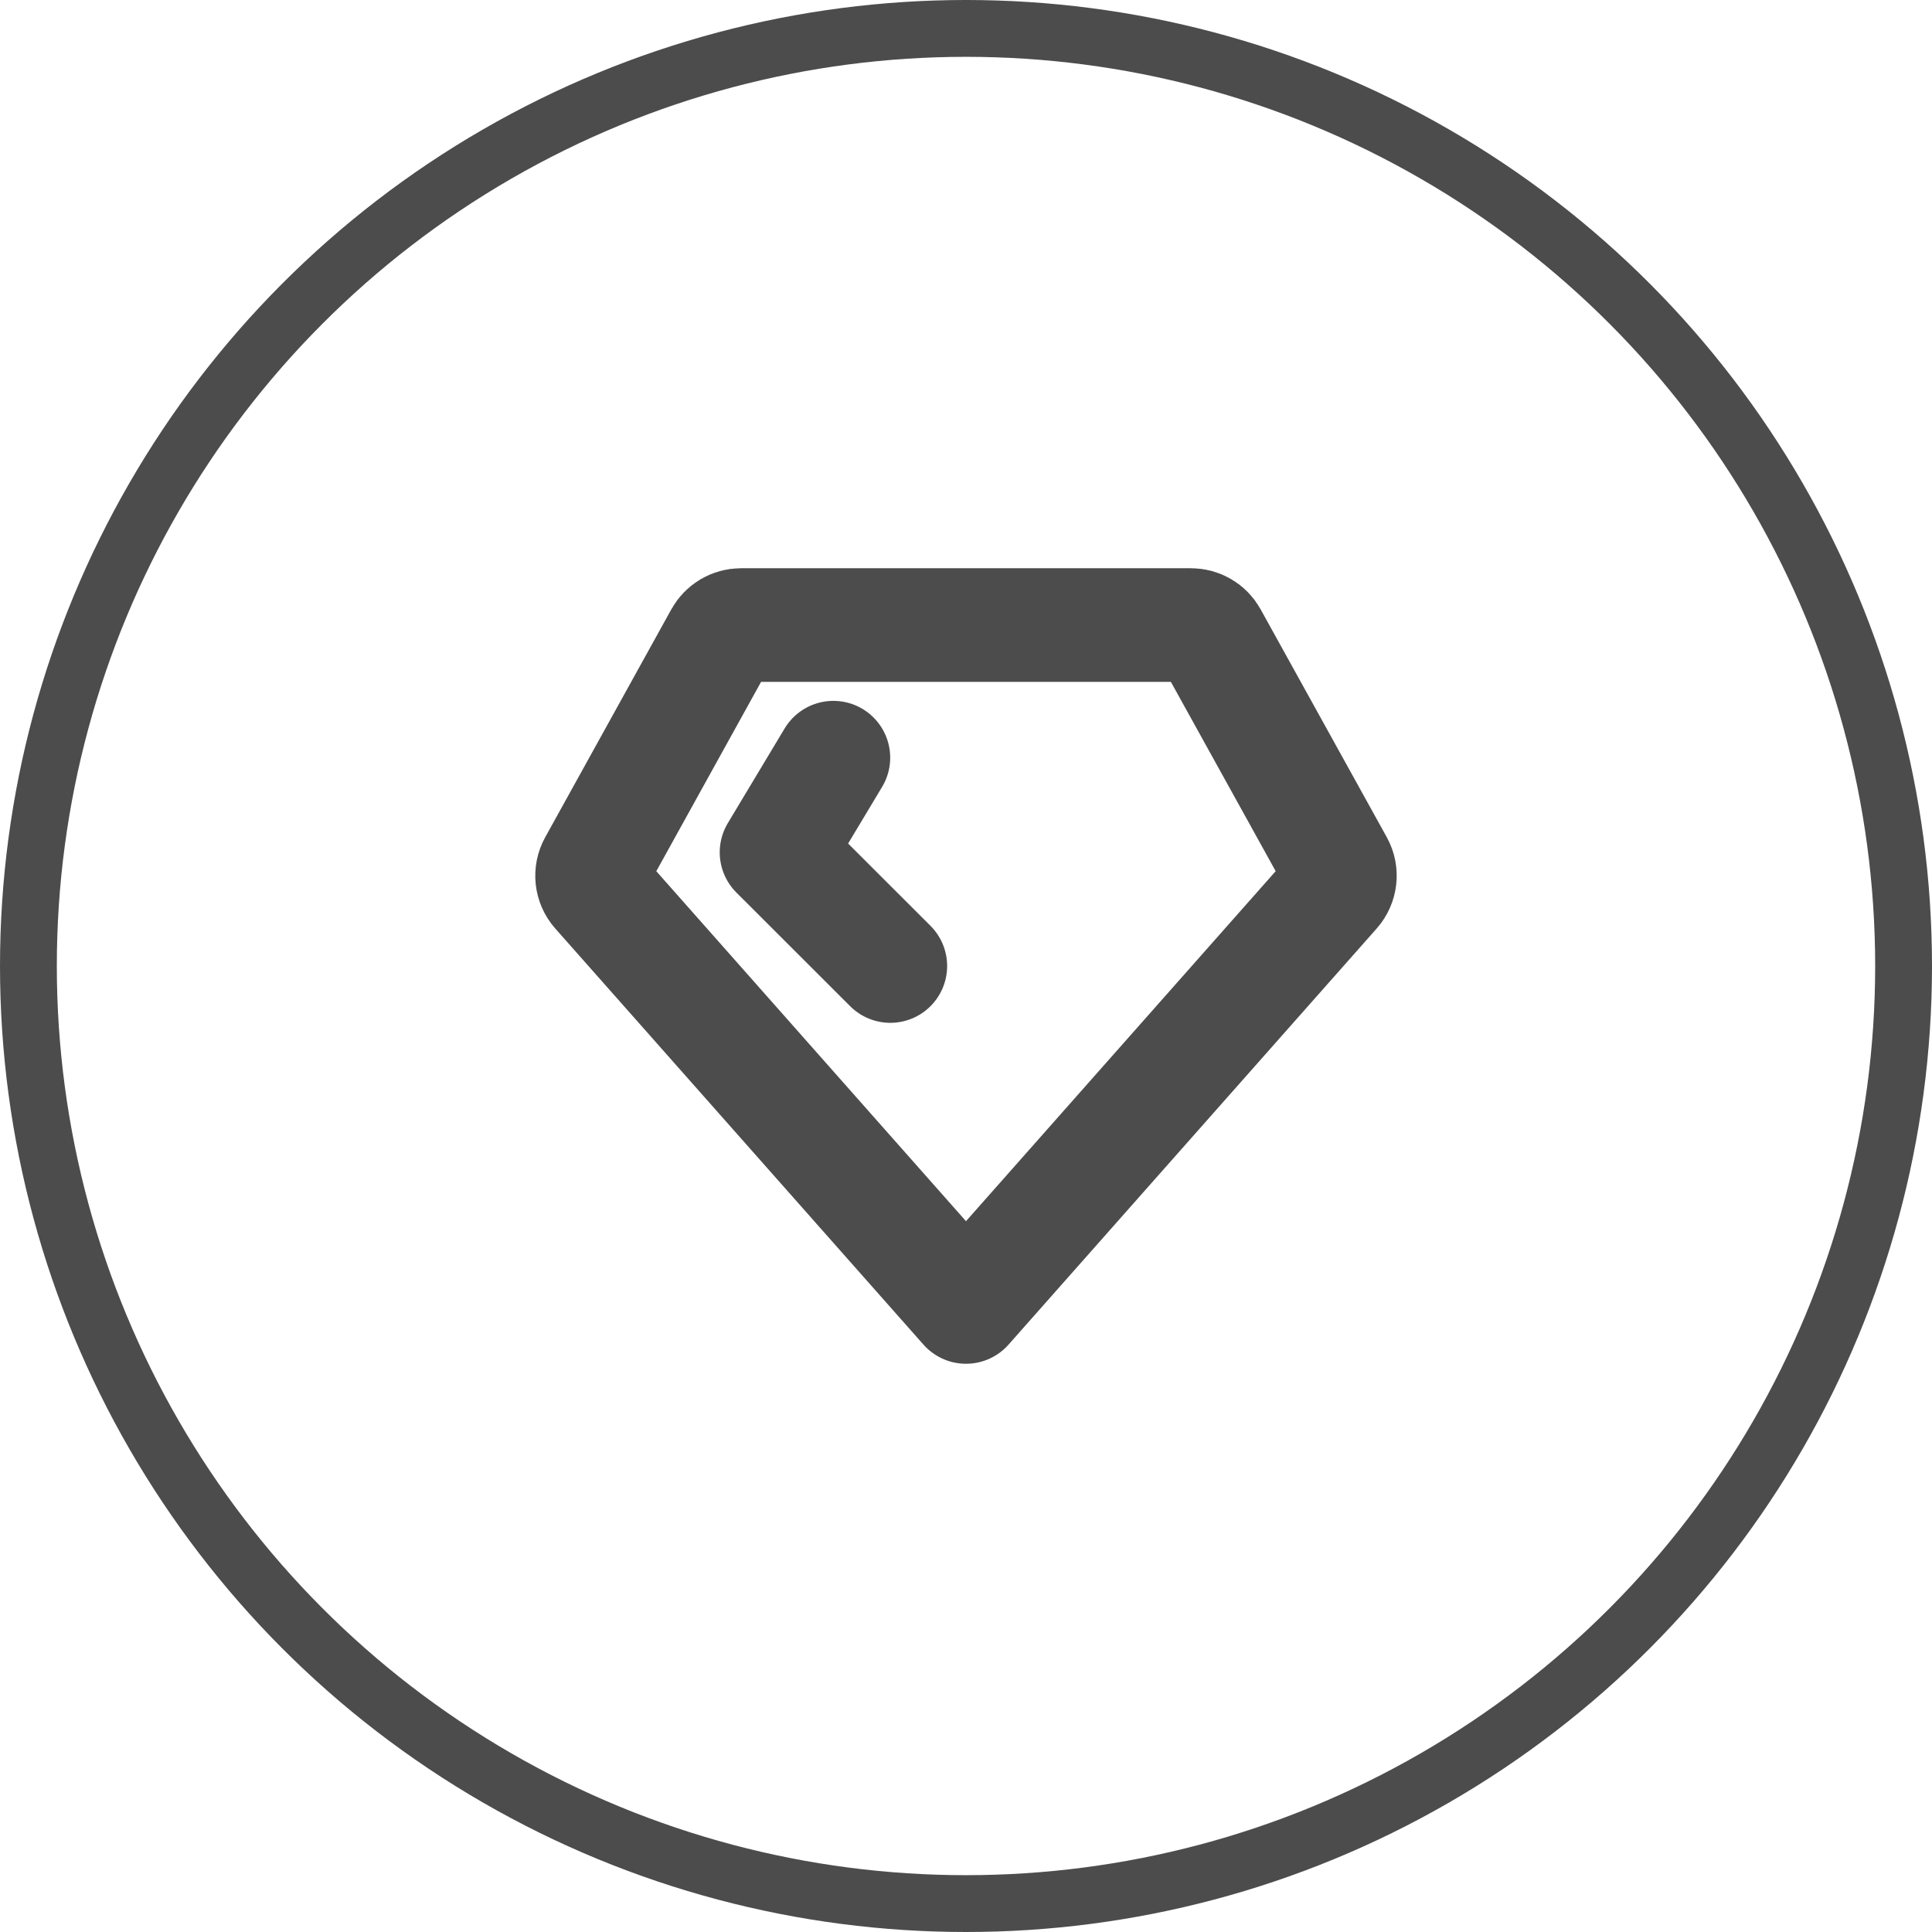 <svg width="34" height="34" viewBox="0 0 34 34" fill="none" xmlns="http://www.w3.org/2000/svg">
<circle cx="17" cy="17" r="16.5" stroke="#4D4C4C"/>
<path fill-rule="evenodd" clip-rule="evenodd" d="M10.47 15.218L12.69 11.206C12.761 11.079 12.895 11 13.04 11H20.959C21.105 11 21.239 11.079 21.309 11.206L23.53 15.218C23.612 15.366 23.591 15.55 23.479 15.677L17 23L10.52 15.677C10.408 15.55 10.388 15.366 10.47 15.218Z" stroke="#4D4C4C" stroke-width="2" stroke-linecap="round" stroke-linejoin="round"/>
<path d="M15.668 17L13.666 15L14.666 13.334" stroke="#4D4C4C" stroke-width="2" stroke-linecap="round" stroke-linejoin="round"/>
</svg>
